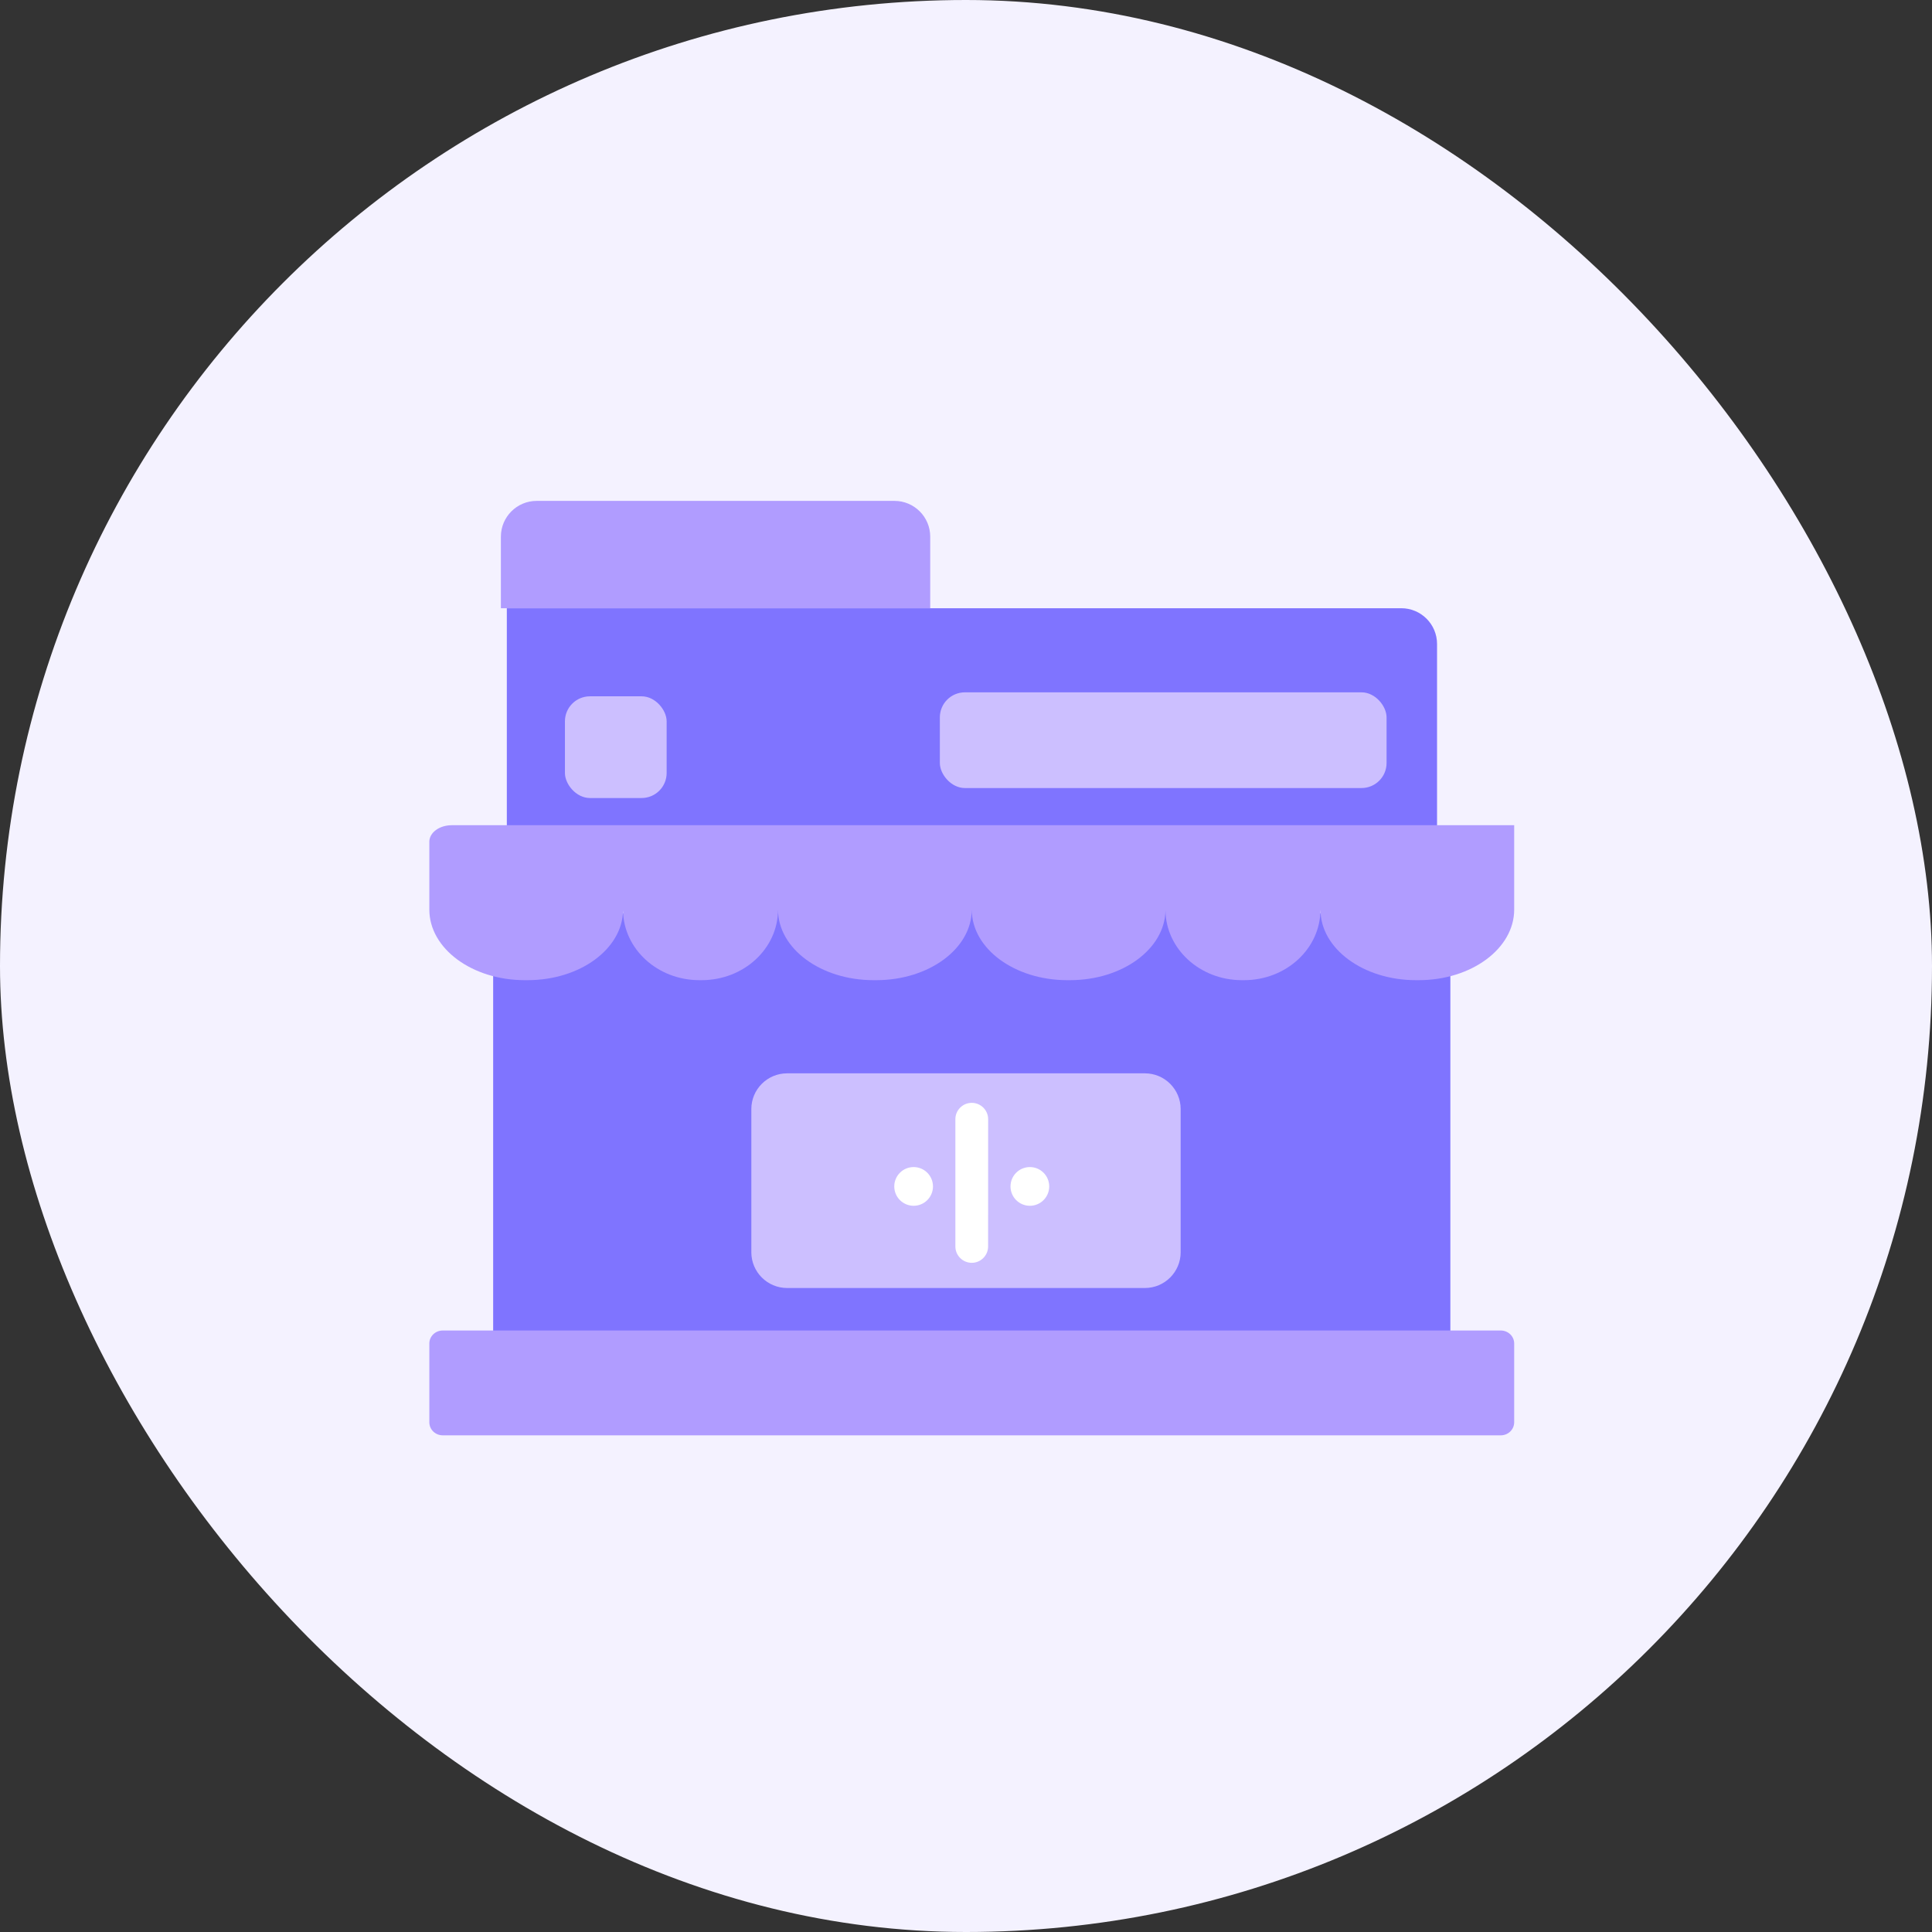 <svg width="54" height="54" viewBox="0 0 54 54" fill="none" xmlns="http://www.w3.org/2000/svg">
<rect x="0" y="0" width="54" height="54" fill="#333333" stroke="none"/>
<rect width="54" height="54" rx="27" fill="#F4F2FF"/>
<path d="M40.538 25.831V37.38L27.161 38.079L13.784 37.38V25.831L27.161 24.702L40.538 25.831Z" fill="#7F74FF"/>
<path d="M42.322 37.552L42.322 39.753C42.322 39.955 42.154 40.118 41.947 40.118H32.943L31.617 40.118L27.161 40.118H21.379H12.375C12.168 40.118 12 39.955 12 39.753L12 37.552C12 37.35 12.168 37.188 12.375 37.188H41.947C42.154 37.188 42.322 37.35 42.322 37.552Z" fill="#B09CFF"/>
<path d="M32 30C32.552 30 33 30.448 33 31V35C33 35.552 32.552 36 32 36H22C21.448 36 21 35.552 21 35V31C21 30.448 21.448 30 22 30H27H32Z" fill="#CCBFFF"/>
<circle cx="25.536" cy="33.161" r="0.541" fill="white"/>
<circle cx="28.785" cy="33.161" r="0.541" fill="white"/>
<path d="M27.619 31.282L27.618 34.838C27.618 35.091 27.413 35.296 27.161 35.296C26.908 35.296 26.703 35.091 26.703 34.838L26.703 31.282C26.703 31.03 26.908 30.825 27.161 30.825C27.414 30.825 27.619 31.03 27.619 31.282Z" fill="white"/>
<path d="M14.166 17H39.166C39.718 17 40.166 17.448 40.166 18V24H14.166V17Z" fill="#7F74FF"/>
<path d="M14 15C14 14.448 14.448 14 15 14H25C25.552 14 26 14.448 26 15V17H14V15Z" fill="#B09CFF"/>
<rect x="26.269" y="19.351" width="12.486" height="2.675" rx="0.7" fill="#CCBFFF"/>
<rect x="15.79" y="19.462" width="2.843" height="2.843" rx="0.7" fill="#CCBFFF"/>
<path fill-rule="evenodd" clip-rule="evenodd" d="M14.669 27.396H14.746C16.206 27.396 17.393 26.529 17.414 25.452C17.431 26.529 18.381 27.396 19.549 27.396H19.611C20.79 27.396 21.746 26.513 21.746 25.423V23.065H17.415H17.414H12.626C12.28 23.065 12 23.272 12 23.528V25.423C12 26.513 13.195 27.396 14.669 27.396ZM24.492 27.396H24.415C22.941 27.396 21.746 26.513 21.746 25.423V23.065H27.161V25.423C27.161 26.513 25.966 27.396 24.492 27.396ZM29.83 27.396H29.907C31.367 27.396 32.554 26.529 32.575 25.452C32.592 26.529 33.542 27.396 34.71 27.396H34.772C35.951 27.396 36.907 26.513 36.907 25.423V23.065H32.576H32.575H27.161V25.423C27.161 26.513 28.356 27.396 29.83 27.396ZM39.576 27.396H39.653C41.127 27.396 42.322 26.513 42.322 25.423V23.065H36.907V25.423C36.907 26.513 38.102 27.396 39.576 27.396Z" fill="#B09CFF"/>
</svg>

